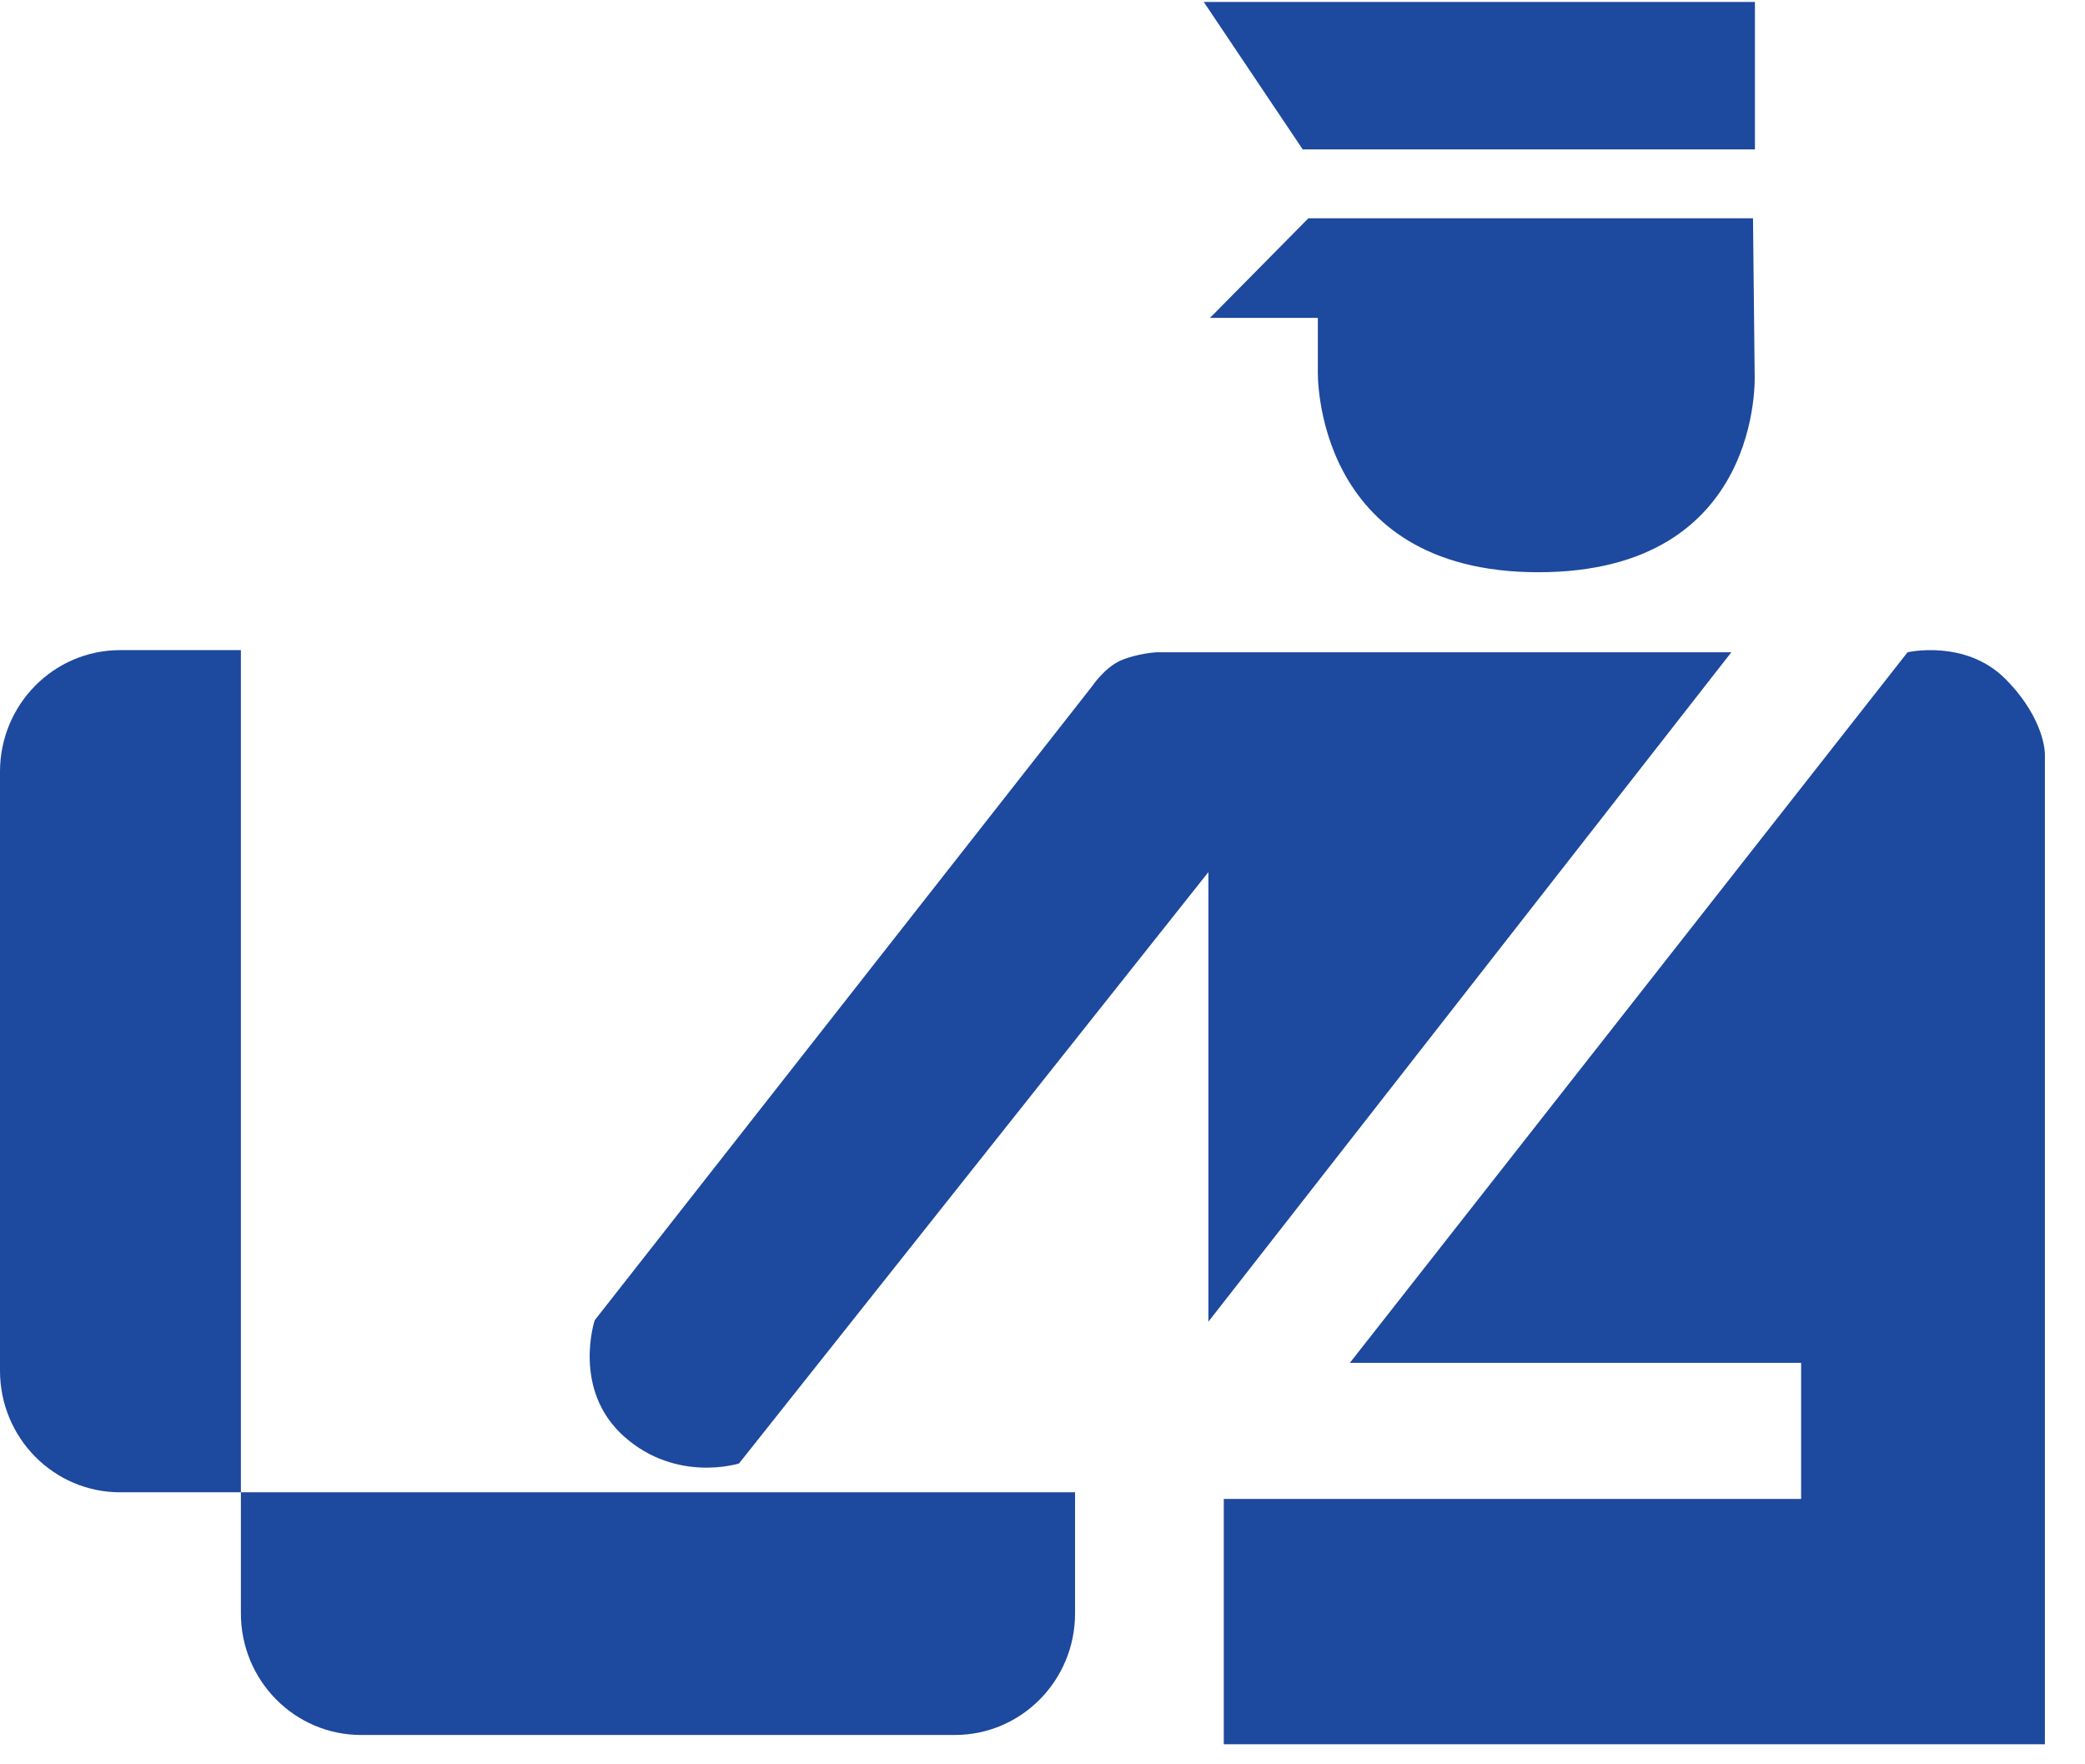 <svg width="39" height="33" viewBox="0 0 39 33" fill="none" xmlns="http://www.w3.org/2000/svg">
<path d="M22.603 16.312V24.721L32.385 12.2H21.632C21.632 12.2 21.278 12.22 20.97 12.351C20.663 12.482 20.427 12.837 20.427 12.837L11.124 24.694C11.124 24.694 10.694 25.995 11.674 26.869C12.655 27.743 13.823 27.373 13.823 27.373L22.603 16.312Z" fill="#1D499E"/>
<path d="M25.25 25.49L35.681 12.2C35.681 12.2 36.769 11.949 37.516 12.704C38.263 13.46 38.25 14.11 38.25 14.11V32.625H22.891V28.036H33.69V25.49H25.25Z" fill="#1D499E"/>
<path d="M32.826 2.794H24.367L22.516 0.036H32.826V2.794Z" fill="#1D499E"/>
<path d="M24.473 4.083L22.668 5.91L22.629 5.946H24.65V6.94C24.65 6.94 24.546 10.703 28.774 10.703C33.003 10.703 32.821 6.999 32.821 6.999L32.79 4.083H24.473Z" fill="#1D499E"/>
<path d="M0 14.434C0 13.178 1.006 12.16 2.247 12.16H4.506V27.912H2.247C1.006 27.912 0 26.894 0 25.638V14.434Z" fill="#1D499E"/>
<path d="M4.506 27.912H20.109V30.177C20.109 31.433 19.103 32.451 17.862 32.451H6.753C5.512 32.451 4.506 31.433 4.506 30.177V27.912Z" fill="#1D499E"/>
</svg>
